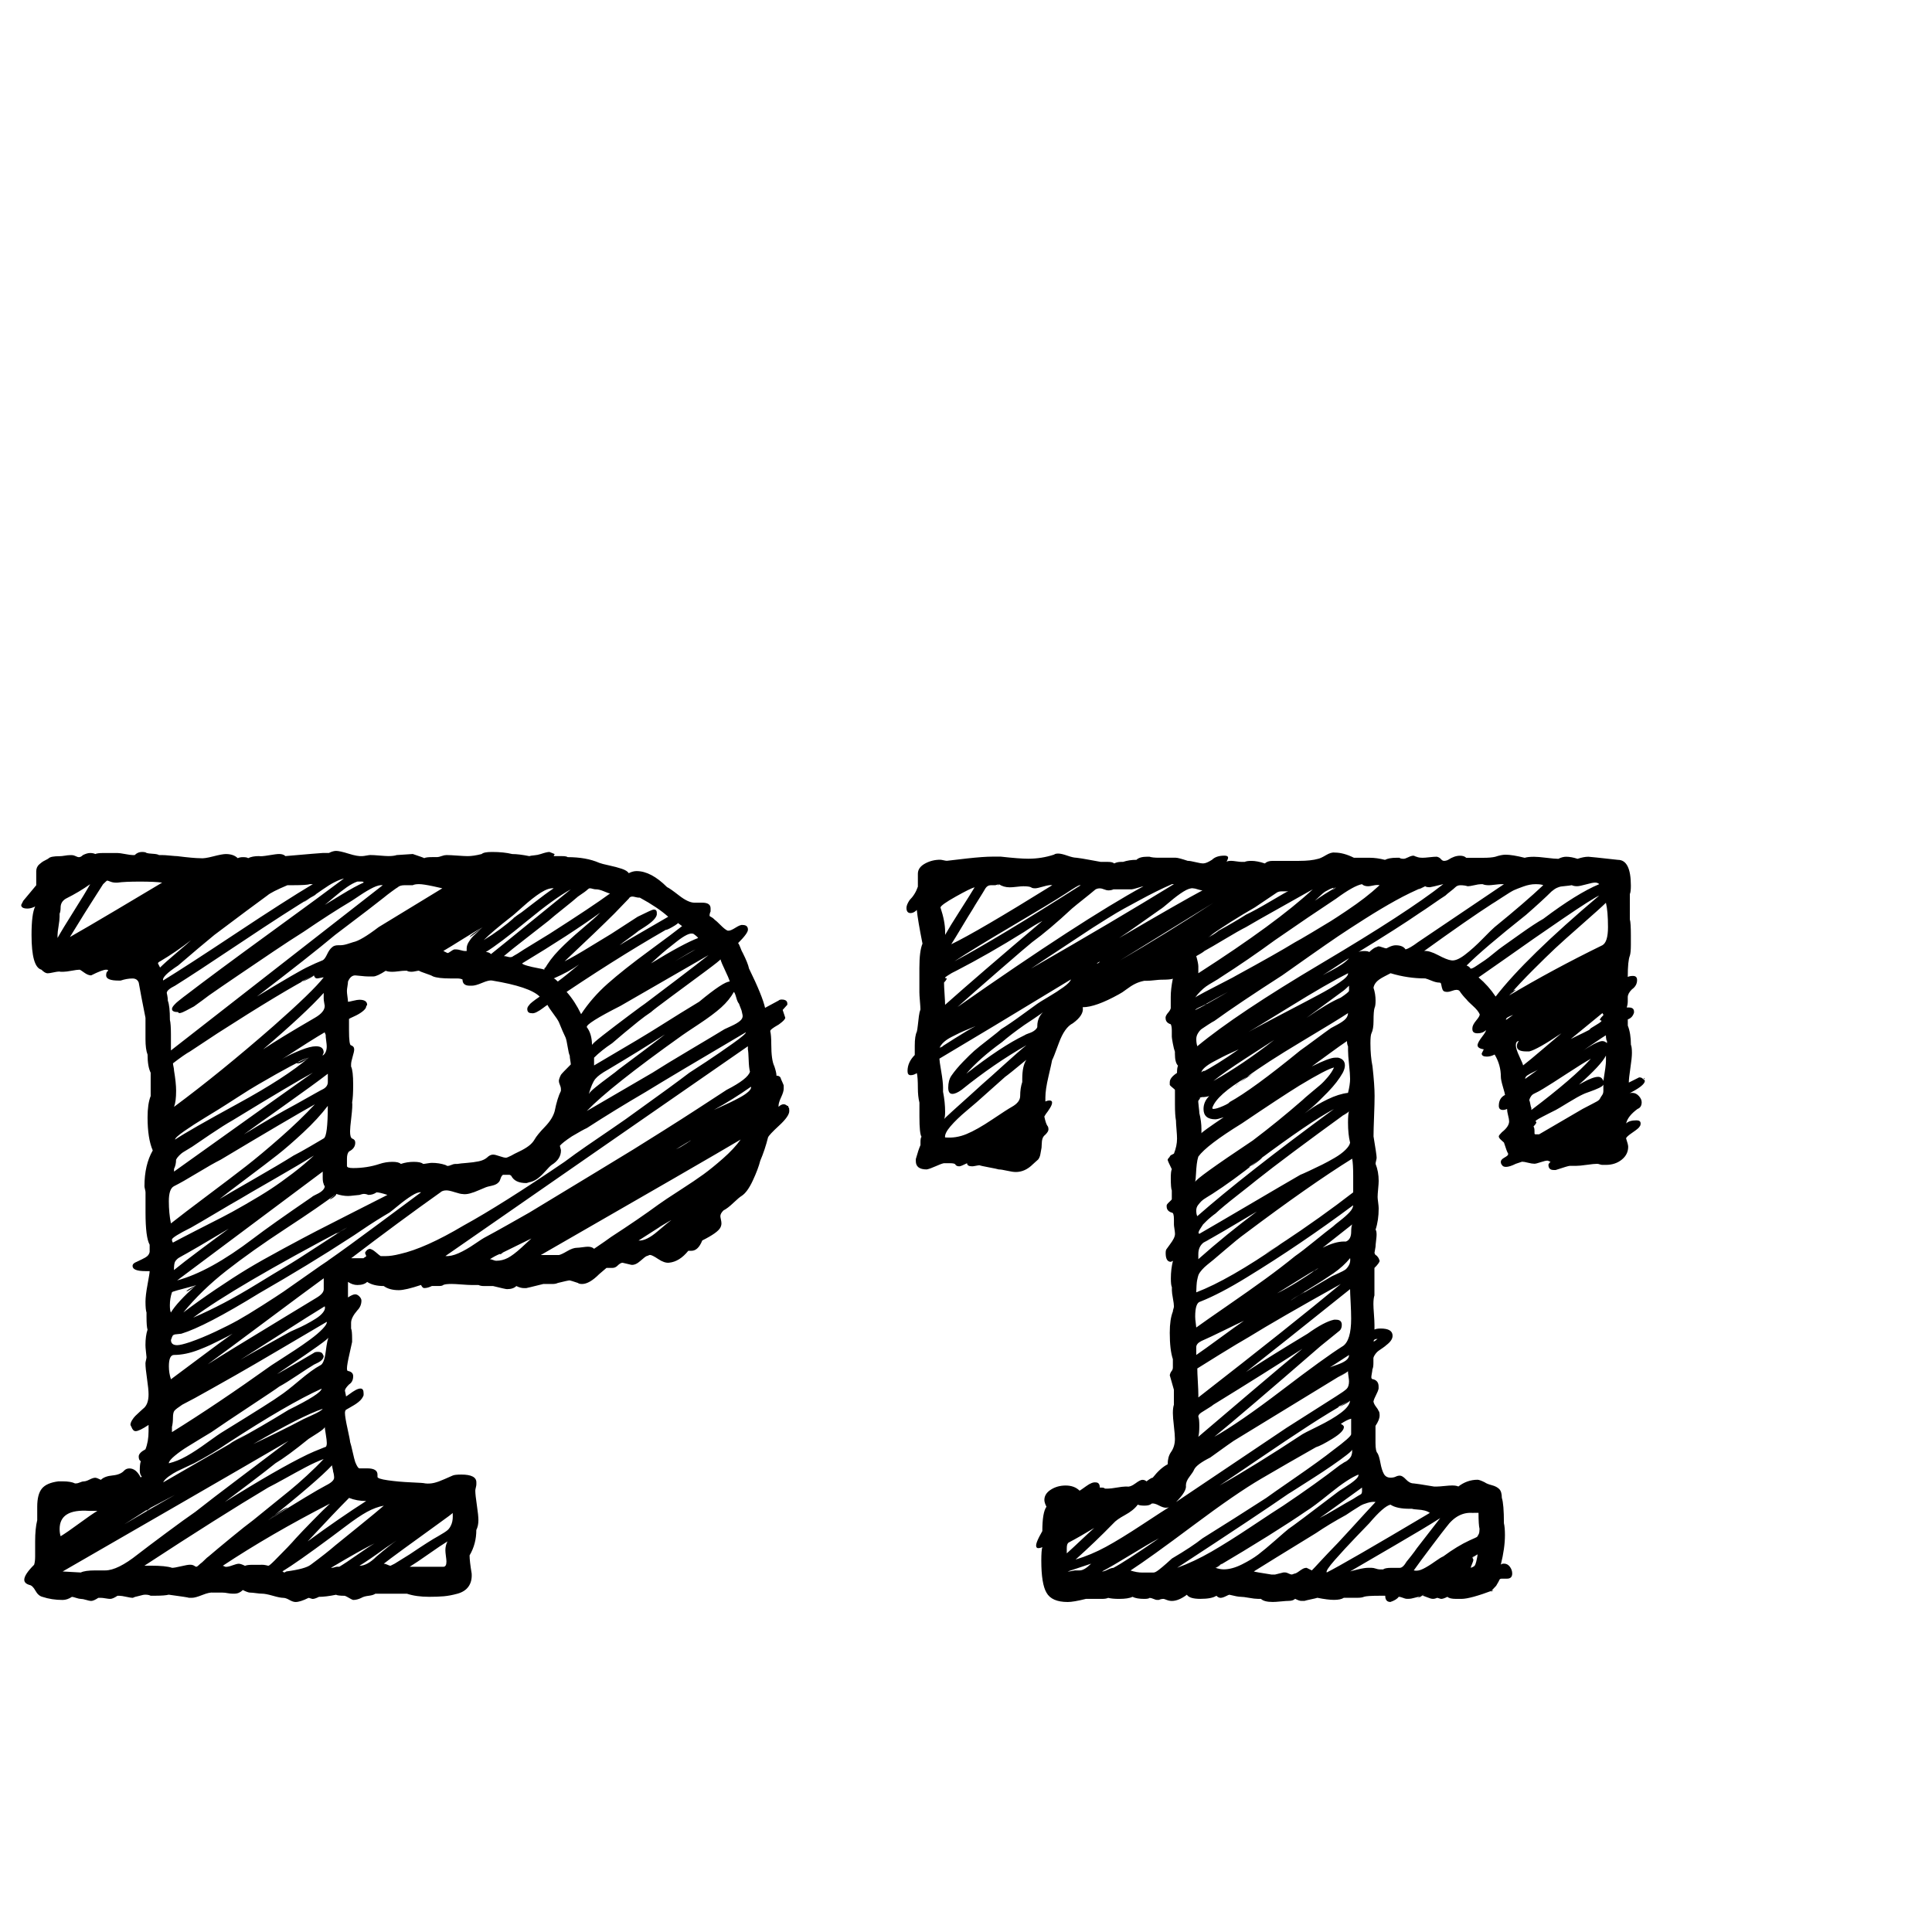 <?xml version="1.0"?>
<svg version="1.1" xmlns="http://www.w3.org/2000/svg" width="51px" height="51px" style="border: dashed 2px #aaa"><path fill="#" d="M20.809,29.219l0.027,0.055q-0.014,0.014-0.055-0.055q0-0.027,0.027-0.027l0,0.027q0.027,0.027,0.027,0.109q0,0.137-0.267,0.383t-0.294,0.314q-0.082,0.328-0.205,0.615q-0.055,0.219-0.198,0.526t-0.294,0.403q-0.068,0.041-0.219,0.185t-0.26,0.198q-0.082,0.082-0.082,0.15q0,0.027,0.014,0.089t0.014,0.103q0,0.055-0.027,0.109q-0.068,0.137-0.479,0.342q-0.109,0.273-0.287,0.273l-0.082,0q-0.232,0.287-0.506,0.314q-0.123,0.014-0.287-0.096t-0.219-0.109q-0.014,0-0.041,0.014t-0.041,0.014q-0.041,0.014-0.171,0.13t-0.239,0.103q-0.219-0.055-0.232-0.055q-0.055,0-0.137,0.082q-0.055,0.055-0.137,0.055l-0.082,0l-0.068,0q-0.027,0.027-0.096,0.082t-0.096,0.082q-0.26,0.26-0.451,0.26q-0.082,0-0.109-0.027q-0.205-0.068-0.219-0.068q-0.041,0-0.314,0.068q-0.055,0.027-0.137,0.027l-0.164,0l-0.082,0q-0.438,0.109-0.451,0.109l-0.055,0q-0.096,0-0.205-0.055q-0.082,0.082-0.246,0.082q-0.041,0-0.369-0.082l-0.082,0l-0.164,0q-0.082,0-0.137-0.027l-0.178,0q-0.082,0-0.267-0.014t-0.267-0.014q-0.164,0-0.219,0.027q-0.027,0.027-0.109,0.027l-0.109,0l-0.082,0q-0.109,0.055-0.205,0.055q-0.041,0-0.082-0.082q-0.41,0.137-0.588,0.137q-0.246,0-0.396-0.109q-0.273,0-0.438-0.109q-0.082,0.082-0.26,0.082q-0.123,0-0.246-0.082l0,0.273l0,0.137q0.123-0.082,0.191-0.082q0.055,0,0.109,0.055t0.055,0.109q0,0.15-0.109,0.26q-0.164,0.191-0.164,0.328l0,0.15q0.027,0.055,0.027,0.273l0,0.082q0,0.014-0.068,0.308t-0.068,0.39q0,0.068,0.027,0.068q0.137,0.027,0.137,0.137q0,0.15-0.109,0.219q-0.109,0.109-0.109,0.164q0,0.014,0.014,0.068t0.014,0.082q0.014,0,0.096-0.062t0.157-0.103t0.13-0.041q0.082,0,0.082,0.123l0,0.055q-0.014,0.041-0.048,0.089t-0.096,0.096t-0.109,0.075t-0.116,0.068t-0.096,0.055q-0.027,0.027-0.027,0.082q0,0.109,0.068,0.417t0.068,0.349q0.027,0.082,0.068,0.267t0.068,0.267q0.068,0.164,0.109,0.164l0.205,0q0.273,0,0.273,0.164l0,0.055q-0.014,0.055,0.273,0.096t0.622,0.055t0.362,0.027q0.123,0.014,0.239-0.014t0.267-0.096t0.219-0.096q0.055-0.027,0.232-0.027q0.396,0,0.396,0.205l0,0.055q0,0.027-0.014,0.082t-0.014,0.082q0,0.109,0.041,0.383t0.041,0.396q0,0.15-0.055,0.26q0,0.369-0.178,0.67q0,0.15,0.055,0.479q0.014,0.205-0.082,0.342t-0.294,0.191t-0.362,0.068t-0.383,0.014q-0.342,0-0.588-0.082l-0.164,0l-0.301,0l-0.096,0l-0.191,0l-0.082,0q-0.055,0.041-0.178,0.055t-0.191,0.055q-0.109,0.055-0.219,0.055q-0.041-0.014-0.109-0.055t-0.109-0.055q-0.178,0-0.232-0.027q-0.273,0.055-0.451,0.055q-0.109,0.055-0.164,0.055q-0.014,0-0.055-0.014t-0.055-0.014q-0.219,0.109-0.342,0.109q-0.068,0-0.164-0.055t-0.164-0.055q-0.082,0-0.273-0.055t-0.287-0.055q-0.055,0-0.157-0.014t-0.157-0.014t-0.191-0.068q-0.096,0.096-0.219,0.096l-0.055,0q-0.055,0-0.13-0.014t-0.13-0.014l-0.164,0l-0.082,0q-0.096-0.014-0.287,0.062t-0.273,0.075l-0.082,0q-0.027-0.014-0.533-0.082q-0.109,0.027-0.342,0.027l-0.137,0q-0.055-0.027-0.137-0.027q-0.041,0-0.068,0.007l-0.082,0.021l-0.109,0.027q-0.014,0-0.041,0.014t-0.041,0.014q-0.041,0-0.164-0.027t-0.178-0.027l-0.055,0q-0.123,0.082-0.191,0.082q-0.041,0-0.123-0.014t-0.123-0.014l-0.068,0q-0.123,0.082-0.191,0.082q-0.041,0-0.13-0.027t-0.144-0.027q-0.041,0-0.123-0.027t-0.109-0.027q-0.123,0.082-0.246,0.082q-0.287,0-0.533-0.082q-0.109-0.027-0.185-0.164t-0.157-0.15q-0.137-0.041-0.137-0.137q0-0.137,0.26-0.396q0.027-0.082,0.027-0.219l0-0.219l0-0.178q0-0.342,0.055-0.561l0-0.082l0-0.191l0-0.082q0-0.328,0.123-0.479t0.438-0.191l0.109,0q0.219,0,0.328,0.055l0.027,0q0.041,0,0.103-0.027t0.103-0.027q0.055,0,0.15-0.048t0.15-0.048q0.041,0,0.15,0.055q0.096-0.096,0.308-0.116t0.308-0.13q0.055-0.055,0.137-0.055q0.178,0,0.301,0.246q0-0.027,0.027-0.027q-0.055-0.055-0.055-0.164q0-0.164,0.027-0.246q-0.055-0.027-0.055-0.123t0.178-0.191q0.082-0.205,0.082-0.479l0-0.164q-0.246,0.164-0.342,0.164q-0.068,0-0.109-0.109l-0.027-0.055q0-0.055,0.041-0.123t0.089-0.116t0.116-0.109t0.082-0.075q0.15-0.109,0.15-0.383q0-0.137-0.041-0.417t-0.041-0.403q0-0.027,0.014-0.082t0.014-0.082q0-0.014-0.014-0.137t-0.014-0.178q0-0.246,0.055-0.41q-0.027-0.082-0.027-0.342l0-0.109q-0.027-0.082-0.027-0.287q0-0.164,0.055-0.458t0.055-0.349l-0.109,0q-0.342,0-0.342-0.137q0-0.068,0.109-0.109q0.027-0.014,0.13-0.062t0.15-0.089t0.062-0.109l0-0.137l0-0.055q-0.109-0.191-0.109-0.848l0-0.533q0-0.027-0.014-0.082t-0.014-0.082q0-0.561,0.219-0.943q-0.137-0.314-0.137-0.875q0-0.355,0.082-0.561l0-0.191l0-0.424q-0.082-0.164-0.082-0.479q-0.055-0.137-0.055-0.41l0-0.396l0-0.164q-0.123-0.615-0.178-0.93q-0.041-0.109-0.164-0.109q-0.15,0-0.314,0.055l-0.055,0q-0.328,0-0.328-0.137q0-0.096,0.055-0.123q0-0.027-0.055-0.027q-0.096,0-0.396,0.15q-0.082,0-0.185-0.075t-0.116-0.075q-0.068,0-0.212,0.027t-0.212,0.027l-0.082,0q-0.041-0.014-0.171,0.014t-0.171,0.027q-0.068,0-0.164-0.096q-0.26-0.068-0.26-0.916q0-0.561,0.096-0.752q-0.109,0.055-0.205,0.055q-0.164,0-0.164-0.096l0.055-0.109q0.055-0.068,0.171-0.205t0.171-0.205l0-0.287l0-0.082q0-0.055,0.021-0.103t0.062-0.082t0.068-0.055t0.096-0.055t0.082-0.048q0.055-0.055,0.287-0.055q0.055,0,0.137-0.014t0.137-0.014l0.055,0q0.041,0,0.096,0.027t0.082,0.027q0.055,0,0.109-0.055q0.109-0.055,0.191-0.055t0.137,0.027q0.055-0.027,0.205-0.027l0.219,0l0.109,0l0.055,0q0.055,0,0.198,0.027t0.198,0.027l0.055,0q0.082-0.082,0.191-0.082q0.096,0,0.123,0.027q0.041,0.014,0.164,0.021t0.164,0.034l0.082,0q0.068,0,0.212,0.014t0.185,0.014q0.438,0.055,0.615,0.055q0.096,0.014,0.335-0.048t0.335-0.062q0.205,0,0.314,0.109q0.055-0.027,0.137-0.027q0.109,0,0.137,0.027q0.109-0.055,0.287-0.055q0.055,0.014,0.26-0.021t0.273-0.034q0.109,0,0.164,0.055q0.943-0.082,0.984-0.082l0.164,0q0.109-0.055,0.191-0.055q0.096,0,0.335,0.075t0.362,0.062q0.027,0,0.103-0.014t0.103-0.014q0.082,0,0.246,0.014t0.232,0.014q0.137,0,0.219-0.027q0.027,0,0.212-0.014t0.212-0.014q0.287,0.096,0.301,0.109q0.055-0.027,0.205-0.027l0.082,0l0.055,0q0.041,0,0.116-0.027t0.13-0.027q0.096,0,0.287,0.014t0.273,0.014q0.15,0,0.369-0.055q0.055-0.055,0.273-0.055q0.314,0,0.533,0.055q0.178,0,0.451,0.055q0.041-0.014,0.13-0.021t0.171-0.034q0.164-0.055,0.232-0.055l0.137,0.055l-0.027,0.055l0.055,0l0.082,0l0.082,0q0.123,0,0.15,0.027q0.492,0,0.834,0.15q0.068,0.027,0.26,0.068t0.335,0.089t0.185,0.116q0.109-0.055,0.205-0.055q0.383,0,0.807,0.424q0.068,0.027,0.314,0.219t0.41,0.191l0.096,0l0.109,0q0.219,0,0.219,0.15l0,0.082q-0.027,0.055-0.027,0.109q0,0.014,0.014,0.021t0.048,0.027t0.075,0.062q0.041,0.027,0.157,0.144t0.185,0.144l0.027,0q0.055,0,0.185-0.082t0.185-0.068q0.137,0,0.137,0.123q0,0.096-0.26,0.355q0.027,0.027,0.062,0.123t0.062,0.137q0.137,0.273,0.164,0.41q0.355,0.725,0.424,1.039q0.055-0.027,0.178-0.096t0.178-0.096q0.027-0.027,0.082-0.027q0.15,0,0.15,0.109l0,0.055l0-0.027l-0.123,0.137l0.068,0.205q0,0.055-0.15,0.164q-0.014,0.014-0.075,0.048t-0.116,0.075t-0.055,0.068q0.027,0.109,0.027,0.342q0,0.424,0.082,0.588q0.055,0.164,0.055,0.246q0.082,0,0.109,0.055q0,0.014,0.041,0.103t0.041,0.103l0,0.082q0,0.082-0.068,0.226t-0.068,0.226l0,0.027q0.068-0.068,0.137-0.068q0.055,0,0.123,0.068z M18.84,29.301q0.027-0.014,0.164-0.075t0.267-0.123t0.267-0.137t0.219-0.15t0.068-0.13q-0.465,0.328-0.984,0.615z M19.742,27.701l0-0.082q-1.326,0.916-3.985,2.762t-3.999,2.775q0.15,0.014,0.349-0.075t0.417-0.239t0.301-0.191q0.205-0.109,0.581-0.321t0.567-0.321q2.146-1.299,2.748-1.668q0.287-0.178,0.786-0.492t0.909-0.581t0.766-0.499q0.561-0.287,0.615-0.479q-0.027-0.096-0.034-0.314t-0.021-0.273z M18.225,30.107l-0.082,0.055q0.027-0.027,0.082-0.055q-0.068,0.041-0.191,0.116t-0.191,0.116l0.123-0.062t0.144-0.089t0.116-0.082z M9.598,33.211q0.014-0.014,0.041-0.027t0.027-0.027t-0.014-0.041t-0.014-0.041q0-0.027,0.055-0.082l0.055-0.027q0.068,0,0.171,0.089t0.13,0.103l0.137,0q0.15,0,0.369-0.055q0.67-0.15,1.682-0.752q0.998-0.547,2.666-1.682q0.273-0.205,0.581-0.417t0.69-0.472t0.602-0.424q1.012-0.725,1.422-1.039q0.109-0.068,0.451-0.294t0.697-0.479t0.342-0.294q-1.928,1.135-2.639,1.572q-0.82,0.479-1.559,0.957q-0.096,0.041-0.396,0.219q-0.246,0.164-0.314,0.246q0,0.014,0.014,0.062t0.014,0.062q0,0.232-0.246,0.383q-0.055,0.041-0.157,0.157t-0.198,0.191t-0.205,0.103q-0.014,0-0.055,0.014t-0.055,0.014q-0.301,0-0.396-0.191q-0.027-0.027-0.055-0.027l-0.109,0l-0.055,0q-0.041,0.027-0.062,0.096t-0.048,0.096q-0.055,0.068-0.185,0.096t-0.157,0.041q-0.041,0.014-0.178,0.075t-0.246,0.089t-0.191,0.014q-0.055,0-0.205-0.048t-0.219-0.048q-0.109,0-0.164,0.055q-1.08,0.766-2.352,1.736l0.328,0z M4.512,36.41q0.26-0.191,0.807-0.602t0.82-0.602q-0.068,0.041-0.273,0.144t-0.321,0.157t-0.294,0.123t-0.342,0.103t-0.314,0.034q-0.137,0-0.137,0.301q0,0.178,0.055,0.342z M9.434,23.271q-0.123,0.041-0.28,0.15t-0.342,0.267t-0.239,0.198q0.068-0.041,0.438-0.267t0.588-0.321q0-0.027-0.055-0.027l-0.082,0l-0.027,0z M8.285,23.641l-0.246,0.164q-0.027,0,0.301-0.191q-0.027,0-0.055,0.027q-0.684,0.41-1.921,1.237t-1.743,1.142q-0.219,0.109-0.219,0.191l0.014,0.068q0.014,0.068,0.014,0.137q0.055,0.137,0.055,0.506q0.027,0.109,0.027,0.383l0,0.424q0.93-0.725,2.796-2.181t2.796-2.181q-0.096-0.014-0.253,0.062t-0.369,0.219t-0.239,0.157q-0.506,0.301-1.23,0.793q-0.369,0.232-0.786,0.513t-0.93,0.629t-0.786,0.54q-0.014,0.014-0.164,0.123l-0.226,0.164t-0.205,0.109t-0.212,0.041q-0.164,0-0.164-0.082q0-0.041,0.055-0.103t0.116-0.109t0.13-0.103l0.055-0.041q0.766-0.588,2.222-1.647t1.962-1.442q-0.109,0.027-0.246,0.096t-0.321,0.198t-0.226,0.157z M17.896,24.365l-0.314,0.178q0,0.014,0.082-0.027t0.157-0.089t0.075-0.062q-1.326,0.738-2.939,1.818q0.219,0.246,0.383,0.588q0.287-0.438,0.704-0.807t1.087-0.861t0.875-0.656q-0.014-0.014-0.055-0.041t-0.055-0.041z M18.307,24.652q-0.068-0.027-0.178,0.027t-0.26,0.171t-0.267,0.212t-0.253,0.219t-0.164,0.15q0.848-0.52,1.244-0.67q-0.014-0.027-0.068-0.068z M19.018,25.322q0.014,0.014-0.41,0.328t-0.896,0.663t-0.526,0.403q-0.164,0.109-0.335,0.246t-0.376,0.308t-0.314,0.267q-0.287,0.191-0.479,0.383l0,0.15l0,0.055q1.354-0.793,1.736-1.039q0.561-0.355,1.039-0.643q0.643-0.533,0.807-0.533q-0.027-0.096-0.123-0.294t-0.123-0.294z M15.627,27.592q-0.014-0.027,0.294-0.267t0.69-0.526t0.41-0.301q0.273-0.205,0.841-0.636t0.841-0.649q-0.164,0.096-2.324,1.34q-0.916,0.465-0.889,0.561q0.137,0.178,0.137,0.479z M17.814,25.377q0.479-0.273,0.547-0.314q-0.123,0.055-0.547,0.314z M15.545,28.877q0.027-0.055,0.178-0.178t0.355-0.273t0.246-0.191q0.902-0.67,1.23-0.93q-0.629,0.41-1.504,0.93q-0.246,0.137-0.335,0.246t-0.171,0.396z M14.725,25.91q0.205-0.15,0.561-0.451q-0.26,0.191-0.67,0.369q0.027,0,0.109,0.082z M14.369,25.596l0.027-0.055q-0.027,0-0.027,0.055q0.137-0.26,0.39-0.52t0.602-0.554t0.485-0.431q-0.793,0.574-2.064,1.34q0.014,0.027,0.137,0.062t0.273,0.062t0.178,0.041z M12.988,25.883q-0.082-0.014-0.26,0.062t-0.273,0.075l-0.055,0q-0.191,0-0.191-0.164q-0.055-0.027-0.137-0.027l-0.178,0q-0.328,0-0.465-0.055q-0.041-0.027-0.185-0.075t-0.185-0.075q-0.027,0-0.089,0.014t-0.103,0.014q-0.096,0-0.123-0.027l-0.055,0q-0.055,0-0.164,0.014t-0.164,0.014q-0.123,0-0.178-0.027q-0.232,0.15-0.328,0.15l-0.137,0q-0.068,0-0.191-0.014t-0.15-0.014q-0.123,0-0.191,0.164q0,0.041-0.014,0.123t-0.014,0.123q0,0.055,0.014,0.15t0.014,0.137q0.027,0,0.137-0.027t0.164-0.027q0.205,0,0.205,0.137q-0.027,0.027-0.027,0.055q-0.014,0.055-0.103,0.123t-0.212,0.123t-0.137,0.068l0,0.301q0,0.396,0.055,0.396q0.082,0.027,0.082,0.109q0,0.055-0.041,0.191t-0.041,0.205l0,0.055q0.055,0.109,0.055,0.479q0,0.328-0.027,0.465q0.014,0.096-0.021,0.39t-0.034,0.376q0,0.164,0.055,0.191q0.082,0.027,0.082,0.109q0,0.15-0.164,0.232q-0.055,0.055-0.055,0.191l0,0.137l0,0.055q0,0.055,0.164,0.055q0.369,0,0.697-0.109q0.164-0.055,0.342-0.055q0.164,0,0.219,0.055q0.164-0.055,0.342-0.055q0.191,0,0.246,0.055q0.027,0,0.109-0.014t0.123-0.014q0.191,0,0.355,0.055l0.055,0.027q0.041,0,0.103-0.027t0.103-0.027l0.055,0q0.082-0.014,0.253-0.027t0.308-0.041t0.219-0.096q0.082-0.082,0.164-0.082q0.055,0,0.171,0.041t0.171,0.041q0.027,0,0.137-0.055q0.068-0.041,0.212-0.109t0.246-0.144t0.157-0.171q0.068-0.123,0.273-0.335t0.26-0.417q0.068-0.342,0.164-0.533l0-0.055q0-0.041-0.027-0.103t-0.027-0.103q0-0.055,0.055-0.164q0.027-0.041,0.26-0.273q0-0.027-0.014-0.109t-0.014-0.123q-0.027-0.055-0.055-0.232t-0.055-0.246q-0.068-0.137-0.178-0.41q-0.041-0.082-0.15-0.226t-0.15-0.226q-0.027,0.014-0.116,0.082t-0.171,0.109t-0.137,0.027q-0.109,0-0.109-0.109q0-0.055,0.055-0.109q0.014-0.041,0.273-0.219q-0.26-0.26-1.258-0.424z M8.654,33.279l0.355-0.26l-0.355,0.26q0.492-0.342,1.374-0.998t1.087-0.807q-0.082-0.014-0.246,0.089t-0.355,0.26t-0.232,0.185q-0.164,0.096-0.349,0.212t-0.396,0.26t-0.321,0.212q-1.025,0.67-2.379,1.449q-1.422,0.875-2.051,1.066q-0.027,0-0.068,0.007t-0.062,0.007t-0.048,0.007t-0.041,0.021t-0.027,0.048t-0.027,0.075q0,0.137,0.164,0.137q0.096,0,0.342-0.082q0.314-0.109,0.663-0.273t0.595-0.301t0.643-0.39t0.567-0.369t0.615-0.431t0.554-0.383z M8.873,31.516l-0.164,0.137q0,0.014,0.048-0.014t0.089-0.068t0.027-0.055q-0.41,0.314-1.319,0.909t-1.572,1.114t-1.142,1.107q0.396-0.301,0.861-0.615t0.827-0.533t0.957-0.54t0.875-0.465t0.978-0.499t0.889-0.451q-0.205-0.068-0.287-0.068q-0.096,0.068-0.219,0.068q-0.055-0.027-0.123-0.027q-0.027,0-0.109,0.027q-0.027,0-0.137,0.014t-0.164,0.014q-0.15,0-0.314-0.055z M9.16,32.404q-0.068,0.041-0.15,0.082l-0.109,0.055t-0.027,0.027q0.123-0.055,0.287-0.164q-2.98,1.572-4.061,2.379q0.41-0.178,0.813-0.39t0.882-0.506t0.745-0.451t0.861-0.547t0.759-0.485z M8.6,27.332q0-0.014-0.014-0.041t-0.014-0.041q-0.287,0.164-1.258,0.793q0.027-0.027,0.198-0.123t0.424-0.198t0.403-0.103q0.205,0,0.205,0.164q0,0.014-0.014,0.041t-0.014,0.041q0.109-0.068,0.109-0.246q0-0.041-0.014-0.144t-0.014-0.144z M12.742,24.475q-0.342,0.219-0.342,0.26q0.123-0.068,0.342-0.26q-0.178,0.096-0.526,0.314t-0.513,0.314l0.109,0.055q0.027,0,0.082-0.041t0.096-0.055l0.055,0q0.041,0,0.116,0.021t0.103,0.021l0.055,0l0-0.068q0-0.082,0.055-0.171t0.109-0.144t0.15-0.144t0.109-0.103z M8.545,26.334l0-0.123q-0.479,0.533-1.6,1.49q0.424-0.287,1.367-0.834q0.26-0.15,0.26-0.314q0-0.014-0.014-0.082t-0.014-0.137z M8.148,27.92q-0.096,0.027-0.178,0.062t-0.109,0.062l-0.027,0.027l0.027,0q0.096,0,0.287-0.15q-0.287,0.096-1.34,0.711q-0.191,0.109-0.54,0.335t-0.526,0.335q-0.041,0.027-0.335,0.205t-0.54,0.349t-0.246,0.226q0.369-0.246,1.647-0.943t1.88-1.217z M4.566,29.574l0.027-0.027z M4.594,30.859l0,0.068q2.926-2.092,3.664-2.611q-0.506,0.273-2.119,1.258q-0.219,0.123-0.595,0.376t-0.472,0.321q-0.041,0.027-0.123,0.075t-0.123,0.075t-0.096,0.082t-0.082,0.109q0,0.137-0.055,0.246z M8.654,28.344q-0.355,0.273-1.107,0.807t-1.107,0.793q0.779-0.479,1.367-0.793q0.096-0.055,0.219-0.123t0.28-0.157t0.239-0.13q0.109-0.068,0.109-0.178l0-0.137l0-0.082z M12.961,25.186q0.342-0.273,1.046-0.848t1.06-0.861q-0.424,0.232-1.155,0.834t-1.087,0.82q0.082,0,0.137,0.055z M13.604,24.201l0.15-0.109q-0.205,0.137-0.205,0.164q0-0.027,0.055-0.055q0.123-0.082,0.465-0.349t0.547-0.403q-0.137-0.014-0.342,0.116t-0.479,0.376t-0.301,0.26q-0.492,0.383-0.725,0.615q0.451-0.273,0.834-0.615z M8.285,25.746l-0.328,0.164q0,0.014,0.082-0.021t0.164-0.082t0.082-0.062q-0.82,0.424-2.543,1.531q-0.041,0.027-0.725,0.479q-0.15,0.082-0.451,0.314q0,0.027,0.014,0.089t0.014,0.103q0.055,0.328,0.055,0.533q0,0.287-0.055,0.424q1.217-0.902,2.625-2.133q1.039-0.916,1.326-1.285q-0.027,0-0.089,0.014t-0.089,0.014q-0.055,0-0.082-0.082z M4.512,32.295l0.082-0.055l-0.082,0.055q0.328-0.26,0.957-0.731t1.025-0.779t0.909-0.759t0.909-0.875q-0.684,0.383-2.488,1.463q-0.219,0.109-0.615,0.349t-0.615,0.349q-0.137,0.068-0.137,0.396q0,0.314,0.055,0.588z M8.654,29.191l-0.137,0.164l0.137-0.164q-0.26,0.342-0.649,0.704t-0.677,0.588t-0.807,0.615t-0.725,0.554q0.178-0.109,0.882-0.513t1.073-0.636q0.164-0.082,0.444-0.246t0.349-0.205q0.109-0.055,0.109-0.861z M8.518,30.928q-0.643,0.479-1.921,1.436t-1.921,1.436q0.861-0.232,2.01-1.107q0.465-0.355,1.545-1.094q0.027-0.027,0.13-0.075t0.157-0.103t0.055-0.109q-0.027-0.027-0.027-0.055q-0.027-0.055-0.027-0.164l0-0.164z M5.182,33.922q-0.26,0.137-0.26,0.164q0.055,0,0.26-0.164q-0.027,0.014-0.185,0.055t-0.308,0.082t-0.15,0.055q-0.055,0.164-0.055,0.342q0,0.137,0.027,0.191q0.164-0.273,0.67-0.725z M8.545,33.744q-0.506,0.369-1.531,1.135t-1.531,1.135q0.451-0.287,2.051-1.258q0.137-0.082,0.417-0.253t0.417-0.253q0.178-0.109,0.178-0.219l0-0.164l0-0.123z M11.402,33.102l0.027-0.027z M19.51,26.498q-0.041-0.041-0.075-0.164t-0.062-0.15q-0.123,0.219-0.335,0.41t-0.595,0.444t-0.438,0.294q-1.9,1.354-2.516,1.996q1.709-0.998,1.736-1.012q0.342-0.219,0.998-0.608t0.902-0.54q0.027-0.014,0.178-0.082t0.232-0.137t0.068-0.15l-0.027-0.123q-0.041-0.109-0.068-0.178z M16.885,23.695l-0.027,0l0.027,0l-0.027,0q-0.027,0-0.082-0.014t-0.082-0.014q-0.068,0-0.096,0.055q-0.068,0.068-0.191,0.198t-0.191,0.198q-0.41,0.41-1.312,1.258q0.246-0.123,0.69-0.396t0.54-0.328q0.109-0.068,0.349-0.226t0.349-0.226q0.383-0.191,0.424-0.191q0.082,0,0.082,0.082l0,0.055q-0.014,0.068-0.096,0.15t-0.232,0.178l-0.15,0.096q-0.082,0.068-0.253,0.191t-0.253,0.191q0.082-0.055,0.554-0.328t0.731-0.424q-0.273-0.246-0.752-0.506z M15.736,23.477l-0.027,0l0.027,0q-0.041,0-0.089-0.014t-0.075-0.014t-0.055,0.027q-0.055,0.055-0.26,0.191q-0.123,0.109-0.39,0.321t-0.39,0.321q-0.205,0.164-0.595,0.465t-0.581,0.465q0.041,0,0.089,0.014t0.075,0.014q0.055,0,0.082-0.027q0.082-0.041,0.287-0.178q0.109-0.068,0.335-0.205t0.335-0.205q1.135-0.725,1.6-1.066q-0.027,0-0.157-0.055t-0.212-0.055z M10.896,23.367l-0.027,0l0.027,0l-0.082,0l-0.123,0q-0.137,0-0.191,0.055q-0.027,0.014-0.157,0.109t-0.212,0.164q-0.219,0.178-1.285,0.984q-0.67,0.561-2.064,1.627q1.121-0.684,1.367-0.793q0.164-0.082,0.369-0.164q0.055-0.027,0.116-0.157t0.13-0.185q0.055-0.055,0.164-0.055l0.055,0q0.082,0,0.191-0.034t0.15-0.048q0.205-0.041,0.67-0.396l1.682-1.025l-0.246-0.055q-0.26-0.055-0.369-0.055t-0.164,0.027z M8.176,23.34l-0.027,0l0.027,0q-0.082,0.027-0.424,0.027l-0.164,0q-0.424,0.178-0.533,0.273q-0.396,0.287-1.395,1.039q-0.369,0.301-0.957,0.807q-0.438,0.287-0.396,0.396q0.602-0.369,1.921-1.244t2.03-1.299l-0.082,0z M1.518,24.762q0.137-0.246,0.431-0.711t0.431-0.711q-0.287,0.205-0.643,0.383q-0.137,0.082-0.137,0.232q0,0.109-0.027,0.164l0,0.082q0,0.082-0.027,0.246t-0.027,0.232l0,0.082z M3.104,23.299l0.027,0l-0.027,0l-0.055,0q-0.068,0-0.137-0.027t-0.082-0.027t-0.109,0.096q-0.055,0.082-0.157,0.246t-0.157,0.246q-0.082,0.123-0.561,0.902q0.41-0.232,1.217-0.711t1.217-0.725q-0.191-0.027-0.588-0.027t-0.588,0.027z M4.225,25.377l0.109-0.082q-0.027,0.027-0.109,0.082q-0.055,0.027-0.055,0.055l0.055,0.109q0.137-0.137,0.444-0.396t0.376-0.328q-0.383,0.301-0.82,0.561z M4.539,32.719q0,0.055,0.027,0.082q0.15-0.082,0.615-0.321t0.684-0.349t0.622-0.342t0.663-0.403t0.574-0.41t0.561-0.472q-0.369,0.232-1.073,0.636t-0.882,0.513q-0.219,0.123-0.643,0.376t-0.643,0.376q-0.492,0.246-0.506,0.314z M6.043,32.432q-1.012,0.602-1.094,0.643q-0.055,0.027-0.123,0.068t-0.096,0.055t-0.062,0.048t-0.048,0.062t-0.021,0.082t-0.007,0.137q0.232-0.191,0.718-0.554t0.731-0.54z M4.539,37.668l0.027,0l-0.027,0l0,0.082l0,0.055q1.189-0.738,2.625-1.764q0.041-0.027,0.232-0.15t0.39-0.253t0.403-0.28t0.328-0.28t0.109-0.185q-0.396,0.232-1.196,0.704t-1.21,0.704q-0.123,0.068-0.629,0.355t-0.779,0.424q-0.164,0.109-0.205,0.157t-0.041,0.185t-0.027,0.246z M8.518,37.189l-0.123,0.027l0.123-0.027q-0.561,0.191-1.832,0.93q0.807-0.383,1.244-0.615q0.014-0.014,0.287-0.137t0.301-0.178z M6.248,38.01l0.246-0.15l-0.451,0.26q0.068-0.027,0.205-0.109q0.588-0.314,1.367-0.793q0.861-0.424,0.875-0.561q-0.902,0.41-2.475,1.436q-0.396,0.273-0.889,0.533q-0.027,0.014-0.191,0.089t-0.26,0.123t-0.212,0.13t-0.157,0.164q0.137-0.082,1.941-1.121z M3.924,39.828q-0.055,0.027-0.055,0.055l0.109-0.082l-0.055,0.027q-0.109,0.068-0.321,0.205t-0.321,0.205q0.807-0.479,1.34-0.779q-0.109,0.055-0.349,0.185t-0.349,0.185z M8.422,36.273q0.027,0,0.027,0.027q0-0.027-0.027-0.027z M8.682,35.289q0.014,0.027-0.294,0.246t-0.684,0.472t-0.39,0.267q0.629-0.355,0.971-0.561q0.027-0.027,0.109-0.027q0.096,0,0.123,0.055l0.027,0.055q0,0.055-0.048,0.103t-0.137,0.089t-0.103,0.055q-0.096,0.055-0.403,0.26t-0.485,0.301q-0.068,0.055-0.752,0.506t-1.039,0.697q-0.027,0.014-0.239,0.144t-0.39,0.239t-0.335,0.239t-0.157,0.198q0.232-0.055,0.472-0.191t0.54-0.355t0.438-0.301q1.312-0.807,1.49-0.943q0.15-0.096,0.499-0.39t0.554-0.403q0.109-0.041,0.15-0.369t0.082-0.383z M2.352,39.883l-0.027,0l0.055,0l-0.027,0q-0.779-0.055-0.779,0.479q0,0.109,0.027,0.191q0.178-0.109,0.485-0.335t0.485-0.335l-0.055,0l-0.109,0l-0.055,0z M2.639,41.455l0.137,0q0.328,0,0.861-0.424q0.246-0.191,0.752-0.567t0.766-0.554q0.396-0.314,1.23-0.943t1.23-0.93q-0.984,0.574-2.974,1.723t-2.987,1.723l0.479,0.027q0.109-0.055,0.383-0.055l0.123,0z M4.539,41.387l-0.027,0l0.027,0q0.068,0,0.239-0.041t0.239-0.041t0.109,0.027t0.055,0.027q0.027,0,0.109-0.082q0.041-0.027,0.109-0.096t0.109-0.096q0.191-0.164,0.581-0.485t0.595-0.472q0.15-0.123,0.472-0.383t0.506-0.41t0.438-0.383t0.444-0.438q-0.219,0.082-0.465,0.212t-0.54,0.294t-0.458,0.246q-1.285,0.766-3.268,2.064l0.164,0q0.396,0,0.561,0.055z M6.891,41.305q0.082,0,0.137,0.014l0.055,0.014q0.027,0,0.164-0.137q0.396-0.396,0.561-0.588q0.15-0.164,0.444-0.465t0.458-0.451q-1.572,0.807-2.83,1.641q0.014,0,0.041,0.014t0.041,0.014q0.068,0,0.178-0.041t0.164-0.041t0.164,0.055q0.055-0.027,0.191-0.027l0.232,0z M9.215,39.541q-0.355,0.355-1.094,1.148q0.861-0.629,1.545-1.066q-0.246,0-0.451-0.082z M11.949,39.938q0,0.014-0.41,0.308t-0.868,0.629t-0.54,0.403q0.041,0,0.096,0.027t0.082,0.027l0.109-0.055q0.068-0.041,0.198-0.123t0.198-0.123q0.547-0.369,0.752-0.479q0.191-0.109,0.253-0.164t0.103-0.164t0.027-0.287z M7.561,41.482q0.506-0.068,0.643-0.178q0.424-0.314,0.643-0.506q0.219-0.178,0.649-0.526t0.636-0.526q-0.219,0.041-0.444,0.164t-0.567,0.383t-0.383,0.287q-0.902,0.67-1.285,0.902q0.014,0,0.027,0.014t0.027,0.014z M8.955,41.359l0.15-0.082l-0.15,0.082q0.164-0.096,0.465-0.308t0.465-0.308q-0.342,0.164-1.148,0.643l0.027,0q0.027,0,0.068-0.014t0.068-0.014l0.055,0z M10.131,40.895q-0.396,0.287-0.643,0.438q0.205,0,0.451-0.246q0.355-0.301,0.533-0.424q-0.055,0.041-0.171,0.116t-0.171,0.116z M11.703,41.359q0.082,0,0.082-0.137q0-0.041-0.014-0.144t-0.014-0.157q0-0.123,0.055-0.232q-0.178,0.109-0.499,0.335t-0.499,0.335l0.41,0l0.178,0l0.301,0z M7.082,40.129l0.506-0.328q0-0.014-0.068,0.021t-0.191,0.116t-0.246,0.191q1.176-0.738,1.518-0.916q0.219-0.109,0.219-0.205q0-0.082-0.027-0.164q0-0.027-0.014-0.082t-0.014-0.082q-0.383,0.41-1.682,1.449z M8.572,37.668q0,0.041-0.178,0.157t-0.246,0.157q-0.574,0.465-0.875,0.643q-0.219,0.178-0.67,0.52t-0.67,0.506q1.395-0.875,2.188-1.258q0.109-0.055,0.451-0.191q0.055,0,0.055-0.109q0-0.068-0.027-0.232t-0.027-0.191z M6.33,35.904q0.205-0.123,0.636-0.362t0.649-0.362q0.041-0.027,0.185-0.089t0.273-0.13t0.26-0.15t0.198-0.171t0.041-0.157q-0.383,0.232-1.128,0.711t-1.114,0.711z M13.193,33.102q0.014,0.027,0.109-0.055q-0.027,0.027-0.109,0.055q-0.109,0.041-0.26,0.137q0.027,0,0.082,0.021t0.082,0.021q0.164,0,0.308-0.075t0.355-0.267t0.267-0.246q-0.137,0.068-0.417,0.205t-0.417,0.205z M15.23,32.938q0.041,0,0.144-0.014t0.144-0.014q0.109,0,0.164,0.055q0.342-0.232,0.451-0.314q0.738-0.479,1.258-0.861q0.15-0.109,0.554-0.369t0.629-0.424t0.513-0.417t0.465-0.499q-0.875,0.52-5.277,3.049l0.123,0l0.219,0l0.137,0q0.068-0.014,0.219-0.103t0.26-0.089z M17.719,32.213l-0.055,0.027l0.055-0.027q-0.014,0-0.082,0.041t-0.15,0.089t-0.096,0.062q-0.082,0.055-0.267,0.171t-0.267,0.171q0.205,0.014,0.506-0.246t0.355-0.287z M43.391,28.48l0.027,0l-0.027-0.027l0,0.027q0,0.014,0.014,0.027t0.014,0.027q0,0.123-0.438,0.342q0.027-0.027,0.109-0.027q0.096,0,0.171,0.082t0.075,0.164q0,0.137-0.109,0.178q-0.26,0.191-0.301,0.383q0.082-0.082,0.273-0.082q0.109,0,0.109,0.082q0,0.055-0.027,0.082q-0.014,0.041-0.185,0.157t-0.171,0.157q0.055,0.164,0.055,0.219q0,0.205-0.171,0.342t-0.417,0.137l-0.096,0q-0.027,0-0.068-0.014t-0.068-0.014q-0.082,0-0.273,0.027t-0.287,0.027l-0.082,0l-0.082,0q-0.041,0-0.369,0.109l-0.055,0q-0.137,0-0.137-0.137q0-0.027,0.055-0.082q-0.014,0-0.041-0.014t-0.041-0.014q-0.055,0-0.178,0.041t-0.164,0.041q-0.068,0-0.171-0.027t-0.157-0.027l-0.164,0.055q-0.164,0.082-0.26,0.082q-0.082,0-0.109-0.055q-0.027-0.027-0.027-0.082t0.096-0.109t0.096-0.082l0-0.027q-0.027-0.027-0.109-0.287q-0.014-0.014-0.075-0.068t-0.062-0.096q0-0.027,0.082-0.109q0.191-0.15,0.191-0.287q0-0.055-0.027-0.157t-0.027-0.171q-0.055,0.027-0.109,0.027q-0.109,0-0.109-0.109q0-0.205,0.164-0.287q0-0.027-0.055-0.212t-0.055-0.267q0-0.314-0.164-0.588q-0.109,0.055-0.205,0.055q-0.137,0-0.137-0.082l0.055-0.109q-0.164-0.027-0.164-0.109q0-0.068,0.116-0.219t0.103-0.178q-0.082,0.082-0.219,0.082t-0.137-0.109l0-0.027q0-0.082,0.103-0.205t0.089-0.164q-0.041-0.096-0.178-0.219t-0.164-0.164q-0.109-0.109-0.191-0.232q-0.027-0.027-0.082-0.027q-0.041,0-0.116,0.027t-0.116,0.027q-0.082,0-0.109-0.027t-0.041-0.089t-0.021-0.096t-0.048-0.034q-0.082,0-0.198-0.048t-0.171-0.062q-0.465,0-0.916-0.137q-0.027,0.014-0.171,0.089t-0.205,0.144t-0.075,0.15q0.055,0.164,0.055,0.342q0,0.137-0.027,0.191q-0.027,0.082-0.027,0.342q0,0.219-0.055,0.328q-0.027,0.055-0.027,0.26q0,0.342,0.055,0.615q0.055,0.492,0.055,0.779q0,0.191-0.014,0.547t-0.014,0.52q0.082,0.492,0.082,0.561q0,0.027-0.014,0.082t-0.014,0.082q0.082,0.205,0.082,0.451q0,0.068-0.014,0.212t-0.014,0.212q0,0.041,0.014,0.144t0.014,0.157q0,0.314-0.082,0.561q0.027,0.027,0.027,0.137q0,0.041-0.014,0.157t-0.014,0.157q0,0.014-0.014,0.082t-0.014,0.082l0.027,0.055q0.027,0,0.082,0.082l0.027,0.068q0,0.055-0.137,0.191l0,0.164l0,0.396l0,0.164q-0.027,0.082-0.027,0.232q0,0.082,0.014,0.267t0.014,0.28l0,0.123q0.055-0.027,0.164-0.027q0.314,0,0.314,0.191q0,0.123-0.164,0.246q-0.027,0.027-0.096,0.075t-0.109,0.075t-0.082,0.082t-0.055,0.109l0,0.137q0,0.109-0.027,0.164q0,0.027-0.014,0.103t-0.014,0.103q0,0.055,0.055,0.055q0.137,0.041,0.137,0.191l0,0.055q-0.014,0.068-0.068,0.171t-0.068,0.171q0.014,0.068,0.068,0.137t0.068,0.109q0.027,0.027,0.027,0.123q0,0.109-0.109,0.273l0,0.287l0,0.164q0,0.219,0.055,0.273q0.041,0.068,0.075,0.253t0.089,0.287t0.178,0.103q0.082,0,0.137-0.027t0.109-0.027q0.068,0,0.164,0.103t0.205,0.103q0.041,0,0.533,0.082l0.082,0q0.055,0,0.191-0.014t0.205-0.014q0.109,0,0.164,0.027q0.232-0.178,0.506-0.178q0.055,0,0.191,0.068q0.055,0.041,0.185,0.075t0.198,0.103t0.068,0.232q0.055,0.164,0.055,0.67q0.027,0.109,0.027,0.314q0,0.342-0.109,0.779q0.027-0.027,0.082-0.027q0.096,0,0.157,0.082t0.062,0.178q0,0.137-0.137,0.137l-0.055,0l-0.082,0q-0.027,0-0.041,0.007t-0.021,0.021l-0.027,0.055t-0.048,0.082q0,0.014-0.075,0.089t-0.075,0.089q0.041-0.014,0.068-0.041q-0.615,0.232-0.848,0.232l-0.137,0q-0.178,0-0.232-0.055q-0.109,0.055-0.164,0.055q-0.014,0-0.055-0.014t-0.055-0.014q-0.055,0.027-0.109,0.027t-0.15-0.041t-0.137-0.041q-0.027,0.027-0.055,0.027q-0.055,0-0.144,0.027t-0.157,0.027l-0.055,0q-0.027,0-0.096-0.027t-0.109-0.027q-0.055,0.082-0.219,0.137q-0.137,0-0.137-0.164l-0.15,0q-0.328,0-0.41,0.027q-0.055,0.027-0.178,0.027l-0.246,0l-0.109,0q-0.082,0.055-0.26,0.055q-0.164,0-0.438-0.055q-0.041,0.014-0.171,0.041t-0.171,0.041l-0.082,0q-0.055,0-0.164-0.055q-0.055,0.055-0.178,0.055q-0.055,0-0.198,0.014t-0.212,0.014q-0.232,0-0.314-0.082l-0.082,0q-0.082,0-0.232-0.027t-0.219-0.027q-0.082,0-0.301-0.055q-0.014,0-0.096,0.041t-0.137,0.041t-0.109-0.055q-0.123,0.082-0.424,0.082q-0.287,0-0.355-0.109q-0.219,0.164-0.396,0.164q-0.068,0-0.137-0.027t-0.082-0.027q-0.068,0-0.123,0.027l-0.055,0q-0.027,0-0.089-0.027t-0.103-0.027q-0.027,0.027-0.137,0.027q-0.205,0-0.314-0.055q-0.109,0.055-0.355,0.055q-0.178,0-0.287-0.027q-0.055,0.027-0.164,0.027l-0.287,0l-0.137,0q-0.328,0.082-0.479,0.082q-0.424,0-0.561-0.246q-0.137-0.232-0.137-0.848q0-0.273,0.027-0.355q-0.055,0.027-0.109,0.027t-0.055-0.068t0.082-0.232l0.082-0.15q0-0.492,0.109-0.643q-0.055-0.109-0.055-0.178q0-0.164,0.171-0.273t0.39-0.109q0.232,0,0.369,0.137q0.027-0.014,0.178-0.123t0.246-0.096q0.109,0,0.109,0.137l0.055,0q0.055,0,0.082,0.027l0.082,0q0.068,0,0.226-0.027t0.226-0.027l0.055,0q0.082,0.014,0.212-0.082t0.185-0.096q0.068,0,0.109,0.041q0.014-0.014,0.075-0.055t0.089-0.041q0.205-0.26,0.396-0.355q0-0.191,0.082-0.314q0.109-0.15,0.109-0.355q0-0.109-0.027-0.342t-0.027-0.342q0-0.137,0.027-0.219l0-0.273l0-0.123l-0.109-0.383q0.014-0.068,0.048-0.109t0.034-0.096l0-0.219q-0.082-0.246-0.082-0.697q0-0.355,0.082-0.561q0-0.027,0.014-0.068t0.014-0.068q0-0.068-0.027-0.212t-0.027-0.212l0-0.082q-0.027-0.055-0.027-0.232q0-0.246,0.055-0.465l-0.055,0.027q-0.137,0-0.137-0.232q0-0.082,0.027-0.109q0.027-0.041,0.089-0.123t0.096-0.15t0.034-0.123q0-0.041-0.014-0.13t-0.014-0.116l0-0.137q0-0.178-0.055-0.178q-0.137-0.041-0.137-0.164l0-0.027q0-0.027,0.068-0.089t0.068-0.075l0-0.232q-0.027-0.055-0.027-0.328q0-0.178,0.027-0.232q-0.109-0.219-0.109-0.246t0.055-0.082q0-0.027,0.055-0.055l0.055-0.027q0.082-0.205,0.082-0.396q0-0.082-0.014-0.246t-0.014-0.232q-0.027-0.137-0.027-0.424l0-0.109l0-0.273q0-0.014-0.062-0.062t-0.075-0.075l0-0.068q0-0.123,0.191-0.246q0-0.137,0.027-0.191q-0.082-0.082-0.082-0.314l0-0.055q-0.027-0.068-0.055-0.219t-0.027-0.178l0-0.164q0-0.109-0.027-0.164q-0.137-0.041-0.137-0.164l0-0.027q0.014-0.055,0.068-0.116t0.068-0.116l0-0.301q0-0.205,0.055-0.479q-0.055,0.027-0.314,0.027q-0.041,0-0.171,0.014t-0.185,0.014l-0.082,0q-0.137,0.027-0.246,0.082t-0.226,0.144t-0.198,0.13q-0.615,0.342-0.957,0.342q0.041,0.205-0.26,0.424q-0.219,0.109-0.369,0.52t-0.178,0.451q-0.014,0.082-0.096,0.431t-0.082,0.554l0,0.109q0.055-0.027,0.109-0.027q0.068,0,0.068,0.055t-0.055,0.144t-0.109,0.157l-0.041,0.068q0.041,0.191,0.082,0.246q0.027,0.027,0.027,0.096q0,0.055-0.082,0.137q-0.055,0.041-0.075,0.103t-0.021,0.157t-0.014,0.137q-0.014,0.068-0.021,0.116t-0.027,0.089t-0.034,0.055t-0.062,0.055t-0.075,0.068q-0.205,0.205-0.451,0.205q-0.082,0-0.232-0.034t-0.219-0.034q-0.041-0.014-0.26-0.055t-0.246-0.055q-0.027,0-0.096,0.014t-0.096,0.014q-0.137,0-0.137-0.082q-0.164,0.082-0.205,0.082q-0.082,0-0.109-0.055q-0.027-0.027-0.137-0.027l-0.164,0q-0.068,0.014-0.219,0.082t-0.232,0.082q-0.287,0-0.287-0.219l0-0.055q0.068-0.246,0.123-0.369l0-0.082q0-0.109,0.027-0.137q-0.055-0.082-0.055-0.533l0-0.369q-0.041-0.164-0.041-0.383q0-0.287-0.027-0.396q-0.082,0.055-0.164,0.055t-0.082-0.109q0-0.232,0.191-0.424l0-0.246q0-0.26,0.055-0.369q0.014-0.055,0.027-0.178t0.027-0.232t0.041-0.178q0-0.055-0.014-0.219t-0.014-0.232l0-0.109l0-0.191l0-0.342q0-0.451,0.082-0.643q-0.123-0.615-0.15-0.889q-0.082,0.082-0.164,0.082q-0.109,0-0.109-0.137q0-0.082,0.082-0.205q0.15-0.15,0.219-0.355l0-0.232l0-0.027l0-0.082q0-0.164,0.185-0.267t0.403-0.103q0.027,0,0.089,0.014t0.089,0.014q0.096-0.014,0.533-0.062t0.67-0.048l0.219,0q0.492,0.055,0.725,0.055q0.355,0,0.684-0.109q0.027-0.027,0.109-0.027t0.239,0.055t0.239,0.055q0.123,0.014,0.342,0.055t0.301,0.055l0.191,0q0.123,0,0.164,0.041q0.082-0.041,0.178-0.041l0.055,0q0.164-0.055,0.355-0.055q0.082-0.082,0.287-0.082l0.055,0q0.082,0.027,0.246,0.027l0.314,0l0.137,0q0.068,0,0.314,0.082q0.068,0,0.205,0.034t0.205,0.034q0.082,0,0.232-0.096q0.109-0.109,0.328-0.109q0.096,0,0.096,0.055q0,0.027-0.041,0.109q0.027-0.027,0.123-0.027q0.041,0,0.137,0.014t0.137,0.014l0.082,0q0.055-0.027,0.178-0.027q0.15,0,0.355,0.068q0.068-0.068,0.205-0.068l0.219,0l0.109,0l0.109,0l0.26,0q0.314,0,0.506-0.055q0.068-0.014,0.205-0.096t0.232-0.068q0.232,0,0.506,0.137l0.109,0l0.205,0l0.109,0q0.178,0,0.396,0.055q0.109-0.055,0.301-0.055l0.082,0q0.027,0.027,0.109,0.027q0.041,0,0.123-0.041t0.137-0.041q0.014,0,0.041,0.014t0.041,0.014q0.055,0.027,0.164,0.027q0.055,0,0.178-0.014t0.191-0.014q0.068,0.014,0.109,0.062t0.082,0.048q0.055,0,0.109-0.027q0.164-0.109,0.314-0.109q0.109,0,0.164,0.055l0.178,0l0.273,0q0.205,0,0.314-0.027q0.164-0.055,0.273-0.055q0.178,0,0.506,0.082q0.082-0.027,0.246-0.027q0.109,0,0.328,0.027t0.314,0.027q0.109-0.055,0.205-0.055q0.137,0,0.301,0.055q0.164-0.055,0.287-0.055q0.041,0,0.779,0.082q0.342,0,0.342,0.684q0,0.164-0.027,0.219l0,0.451l0,0.219q0.027,0.082,0.027,0.424l0,0.246q0,0.205-0.027,0.287q-0.055,0.137-0.055,0.561q0.055-0.027,0.137-0.027q0.109,0,0.109,0.109q0,0.15-0.137,0.246q-0.109,0.109-0.109,0.205l0,0.109q0,0.082-0.027,0.164l0.055,0q0.137,0,0.137,0.109l0,0.027q-0.041,0.137-0.164,0.178l0,0.164q0.082,0.205,0.082,0.506q0.027,0.055,0.027,0.219q0,0.123-0.041,0.396t-0.041,0.383l0.273-0.137q0.082,0,0.109,0.055z M40.629,29.943q0.26-0.15,1.148-0.67q0.055-0.027,0.144-0.075t0.13-0.068t0.103-0.055t0.082-0.075t0.055-0.089t0.034-0.116l0-0.164q-0.014,0.041-0.116,0.089t-0.239,0.096t-0.164,0.062q-0.15,0.068-0.417,0.232t-0.321,0.191l-0.15,0.075t-0.212,0.109t-0.164,0.123t-0.062,0.13q0.027,0.027,0.027,0.123l0,0.055q0,0.027,0.027,0.027l0.096,0z M42.393,27.865l-0.027,0.027l0.027-0.027q-0.123,0.246-0.711,0.766q0.027-0.014,0.123-0.068t0.205-0.096t0.178-0.041q0.096,0,0.137,0.109q0.068-0.41,0.068-0.52l0-0.15z M42.393,27.332l0,0.027l0-0.027q0-0.014-0.458,0.301t-0.581,0.41q0.752-0.561,0.943-0.561q0.068,0,0.123,0.055l0-0.055q0-0.014-0.007-0.014t-0.007-0.007t-0.007-0.041t-0.007-0.089z M39.754,26.922l0.027-0.027l-0.027,0.027q0.027-0.014,0.109-0.075t0.109-0.075q-0.014,0.014-0.068,0.034t-0.103,0.048t-0.048,0.068z M39.836,26.279l0.178-0.15q-0.068,0-0.178,0.15q1.148-0.684,2.461-1.326q0.15-0.082,0.15-0.479q0-0.424-0.055-0.643q-0.123,0.123-0.622,0.561t-0.718,0.643t-0.581,0.567t-0.636,0.677z M42.325,25.91l-0.027,0l0.027,0z M42.325,26.799l0,0.041l0-0.041q0-0.027-0.027-0.055q-0.137,0.109-0.417,0.342t-0.417,0.342l0.15-0.075t0.185-0.089t0.171-0.096t0.171-0.116t0.116-0.116t0.068-0.137z M41.491,23.367l0.027,0.027l-0.027-0.027q-0.082,0.014-0.164,0.021t-0.123,0.014t-0.103,0.034t-0.144,0.096q-0.232,0.232-0.67,0.615q-1.135,0.902-1.572,1.34q0.068,0.027,0.096,0.068q0,0.014,0.014,0.014q0.041,0,0.123-0.055l0.246-0.164q0.082-0.055,0.239-0.185t0.239-0.185q0.096-0.068,0.472-0.335t0.595-0.39q0.889-0.67,1.477-0.916q-0.041-0.041-0.109-0.041t-0.239,0.048t-0.239,0.048q-0.082,0-0.137-0.027z M38.743,23.395l0.027,0l-0.027,0q-0.082-0.027-0.191-0.027q-0.082,0-0.137,0.055q-0.041,0.041-0.13,0.109t-0.13,0.109q-0.109,0.068-0.335,0.226t-0.335,0.226q-0.574,0.396-1.627,1.039q0.055-0.027,0.15-0.027q0.109,0,0.137,0.027q0.082-0.082,0.164-0.123q0.014,0,0.041-0.014t0.041-0.014q0.027,0,0.103,0.027t0.103,0.027l0.055-0.027q0.109-0.055,0.191-0.055q0.191,0,0.26,0.109q0.109-0.027,0.328-0.191q0.123-0.082,2.27-1.531l-0.082,0q-0.041,0-0.157,0.014t-0.157,0.014q-0.109,0-0.164-0.027l-0.055,0q-0.055,0-0.171,0.027t-0.171,0.027z M34.067,34.332l0.369-0.219q0-0.014-0.137,0.068t-0.232,0.15q0.191-0.109,0.547-0.321t0.547-0.321q0.055-0.027,0.178-0.082t0.171-0.089t0.096-0.116t0.034-0.191q-0.178,0.219-0.444,0.403t-0.608,0.39t-0.52,0.328z M35.694,38.256q0.014,0.027-0.144,0.15t-0.396,0.287t-0.465,0.308t-0.438,0.28t-0.239,0.15q-0.766,0.533-2.939,1.955q0.451-0.164,0.902-0.424t1.066-0.67t0.834-0.547q0.875-0.588,1.49-1.066q0.027-0.014,0.075-0.048t0.068-0.041t0.055-0.034t0.048-0.041t0.034-0.041t0.027-0.048t0.014-0.048t0.007-0.068l0-0.055z M35.639,36.971l-0.314,0.164q0,0.014,0.082-0.021t0.157-0.082t0.075-0.062q-0.533,0.301-1.101,0.67t-1.271,0.848t-1.073,0.725q0.943-0.533,2.188-1.354q0.014-0.014,0.403-0.205t0.615-0.362t0.239-0.321z M35.612,35.768l-0.082,0.027l0.082-0.027q-0.082,0.055-0.253,0.164t-0.253,0.164q0.027-0.014,0.185-0.068t0.239-0.116t0.082-0.144z M35.584,36.191l-0.26,0.164q0.26-0.137,0.26-0.164q-0.314,0.191-3.021,1.846q-0.027,0.014-0.615,0.438q-0.355,0.178-0.424,0.314q-0.027,0.068-0.123,0.191t-0.096,0.232q0.027,0.15-0.26,0.438q0.492-0.328,1.456-0.978t1.456-0.978q0.219-0.137,0.656-0.417t0.656-0.417t0.28-0.198t0.062-0.198q0-0.041-0.014-0.13t-0.014-0.144z M31.633,37.928q0.465-0.396,1.374-1.169t1.374-1.155q-0.93,0.602-2.352,1.477q-0.027,0.027-0.13,0.089t-0.185,0.116t-0.082,0.109q0.027,0.055,0.027,0.246q0,0.205-0.027,0.287z M31.633,36.834l0,0.055q2.461-1.914,3.76-2.994q-1.668,0.93-2.42,1.395q-0.287,0.164-0.786,0.472t-0.581,0.362q0,0.109,0.014,0.349t0.014,0.362z M33.205,30.641l-0.232,0.164q0,0.014,0.096-0.048t0.185-0.137t0.089-0.089q-0.027,0.027-0.137,0.109q-0.67,0.533-1.203,0.875q-0.041,0.027-0.144,0.089t-0.144,0.103t-0.089,0.103t-0.048,0.144q0,0.096,0.027,0.15q1.244-1.094,3.609-2.83q-0.656,0.355-2.01,1.367z M35.612,29.328l-0.191,0.137q0.191-0.109,0.191-0.137q-1.695,1.23-2.434,1.818q-0.15,0.123-0.526,0.417t-0.567,0.472q-0.041,0.027-0.116,0.089t-0.116,0.103l-0.096,0.096t-0.075,0.116t-0.021,0.13q0.451-0.26,1.333-0.779t1.333-0.779q0.041-0.014,0.232-0.103t0.342-0.164t0.328-0.178t0.287-0.212t0.123-0.191q-0.055-0.219-0.055-0.533q0-0.219,0.027-0.301z M31.77,32.801l0.178-0.082q-0.068,0.027-0.178,0.082q-0.137,0.109-0.137,0.301l0,0.137q0.738-0.656,1.545-1.258q-1.053,0.629-1.408,0.82z M31.578,35.043l0.137-0.096l-0.137,0.096q0.246-0.178,0.82-0.574t0.998-0.704t0.793-0.608q0.178-0.123,0.506-0.39t0.492-0.39q0.041-0.041,0.191-0.157t0.246-0.219t0.096-0.185q-1.395,1.039-2.803,1.9q-0.711,0.438-1.23,0.643q-0.137,0.027-0.137,0.396q0,0.068,0.014,0.164t0.014,0.123z M35.694,32.322q-0.643,0.506-0.779,0.615q0.328-0.164,0.561-0.164l0.055,0q0.137-0.055,0.137-0.26q0-0.137,0.027-0.191z M34.805,33.471l-0.178,0.109q0.123-0.055,0.178-0.109q-0.191,0.109-0.554,0.335t-0.54,0.335q0.492-0.246,1.094-0.67z M33.821,32.828l0.164-0.109l-0.588,0.383q0.109-0.082,0.424-0.273q1.053-0.697,1.9-1.354l0-0.438q0-0.314-0.027-0.451q-1.121,0.697-2.83,1.982q-0.191,0.137-0.54,0.438t-0.458,0.383q-0.082,0.068-0.13,0.123t-0.075,0.096t-0.041,0.103t-0.021,0.096t-0.014,0.137t-0.007,0.171q0.861-0.328,2.242-1.285z M35.584,27.619l0-0.027l0,0.027q-0.027-0.055-0.027-0.137q-0.164,0.109-0.472,0.335t-0.458,0.335q0.465-0.232,0.615-0.232l0.082,0q0.178,0.041,0.178,0.205q0,0.082-0.055,0.191q-0.137,0.246-0.396,0.513t-0.417,0.403t-0.561,0.444t-0.472,0.349q0.123-0.082,0.438-0.328t0.513-0.39t0.492-0.287t0.54-0.171q0.055-0.219,0.055-0.369q0-0.123-0.027-0.376t-0.027-0.376l0-0.109z M31.743,26.553l0.123-0.055q-0.041,0-0.123,0.055q-0.191,0.082-0.191,0.109q0.205-0.096,0.567-0.308t0.499-0.28q-0.588,0.314-0.875,0.479z M37.621,23.395l-0.164,0.082q0-0.014,0.164-0.082q-0.396,0.164-0.779,0.376t-0.813,0.485t-0.704,0.458t-0.779,0.54t-0.697,0.492q-1.148,0.738-1.791,1.203q-0.055,0.027-0.171,0.103t-0.164,0.109t-0.096,0.109t-0.048,0.157q0,0.109,0.027,0.191q1.039-0.861,3.288-2.194t3.206-2.085q-0.328,0.082-0.355,0.082q-0.096,0-0.123-0.027z M32.754,27.359l0.314-0.164l-0.314,0.164q0.273-0.164,0.848-0.465l0.861-0.451q0.027-0.014,0.349-0.185t0.554-0.328t0.219-0.239q-0.547,0.273-1.531,0.882t-1.299,0.786z M33.629,27.455l-0.027,0.027l0.027-0.027q-0.15,0.096-0.731,0.472t-0.868,0.608q0.779-0.438,1.6-1.08z M35.42,26.184q-0.15,0.109-0.465,0.342t-0.465,0.342q0.574-0.396,0.902-0.533q0.205-0.137,0.219-0.178l0-0.137q-0.109,0.109-0.191,0.164z M34.914,25.746l0.164-0.123q-0.082,0.068-0.164,0.123q0.068-0.041,0.226-0.123t0.28-0.164t0.191-0.164q-0.137,0.082-0.383,0.246t-0.314,0.205z M35.721,25.24l0-0.027l0.027,0l-0.027,0.027l0.055-0.055z M31.715,28.316q0.082-0.041,0.082-0.055q-0.082,0.027-0.082,0.055q0.396-0.205,0.984-0.615q-0.027,0.014-0.164,0.075t-0.26,0.123t-0.26,0.137t-0.219,0.15t-0.082,0.13z M32.918,28.426l-0.301,0.232q-0.027,0,0.451-0.314q-0.041,0.027-0.15,0.082q-0.807,0.479-0.916,0.82q0,0.027,0.027,0.027q0.082,0,0.253-0.075t0.171-0.103q0.602-0.328,1.873-1.367q0.137-0.096,0.403-0.294t0.403-0.294q0.027-0.014,0.178-0.096t0.212-0.15t0.062-0.15q-0.246,0.164-1.217,0.745t-1.449,0.937z M35.27,23.422q-0.082,0-0.082,0.055q0.027,0,0.082-0.055q-0.096,0.014-0.178,0.055t-0.116,0.062t-0.137,0.116t-0.13,0.123q0.246-0.178,0.561-0.355z M24.92,29.547l0.027-0.027l-0.027,0.027q0-0.014,0.226-0.219t0.479-0.431t0.294-0.267q0.205-0.178,0.588-0.526t0.588-0.513q-0.861,0.492-1.709,1.176q-0.15,0.109-0.246,0.109q-0.109,0-0.109-0.164q0-0.191,0.082-0.314q0.123-0.178,0.308-0.369t0.294-0.287t0.383-0.308t0.328-0.267q0.205-0.123,0.561-0.383t0.396-0.287q0.055-0.041,0.287-0.178t0.403-0.26t0.198-0.205q-2.297,1.395-3.473,2.092q0,0.055,0.048,0.335t0.048,0.431l0,0.109q0.055,0.273,0.055,0.533q0,0.137-0.027,0.191z M28.133,23.586l-0.137,0.082l0.164-0.109l-0.027,0.027q-0.424,0.273-1.422,0.861t-1.518,0.93q1.148-0.615,3.336-2.01l-0.027,0q-0.041,0-0.369,0.219z M27.039,24.598l-0.506,0.301l0.506-0.301q-0.943,0.588-1.791,1.025l-0.123,0.062t-0.109,0.068t-0.048,0.068t-0.048,0.116q0,0.096,0.014,0.301t0.014,0.287q0.875-0.779,2.57-2.215q-0.191,0.096-0.479,0.287z M24.797,27.674l0.096-0.055q-0.096,0.027-0.096,0.055q0.055-0.041,0.403-0.26t0.554-0.328q-0.027,0.014-0.178,0.075t-0.239,0.103t-0.219,0.109t-0.212,0.144t-0.109,0.157z M24.948,24.68q0.123-0.219,0.39-0.636t0.39-0.622q-0.109,0.027-0.499,0.246t-0.403,0.287q0.123,0.369,0.123,0.643l0,0.082z M28.953,25.432q0.055,0,0.082-0.055q-0.014,0.014-0.041,0.027t-0.041,0.027z M32.03,23.832l-0.287,0.178q0.232-0.15,0.287-0.178q-1.244,0.766-2.461,1.518q1.244-0.725,2.461-1.518z M31.893,24.734q0,0.014,0.041-0.014t0.082-0.068l0.041-0.027q-0.055,0.027-0.164,0.109q0,0.014,0.062-0.021t0.13-0.082t0.082-0.062q0.424-0.232,0.725-0.424q0.232-0.109,0.649-0.355t0.499-0.287q-0.027,0.027-0.109,0.027l-0.109,0q-0.055,0-0.109,0.027q-0.096,0.068-0.294,0.198t-0.294,0.198q-0.643,0.369-1.23,0.779z M31.496,23.449q-0.096-0.014-0.26,0.089t-0.355,0.267t-0.26,0.205q-0.178,0.123-0.533,0.376t-0.547,0.376q1.682-0.984,2.201-1.258q-0.041,0-0.123-0.027t-0.123-0.027z M30.936,23.34l-0.246,0.109l0.246-0.109q-0.219,0.096-0.424,0.198t-0.444,0.232t-0.403,0.219t-0.438,0.26t-0.39,0.246t-0.424,0.28t-0.383,0.253t-0.424,0.28l-0.39,0.26q2.215-1.271,3.773-2.229l-0.055,0z M27.094,27.975l0,0.041l0-0.041q-0.479,0.396-0.561,0.451q-0.123,0.109-0.376,0.335t-0.376,0.335q-0.014,0.014-0.273,0.232t-0.417,0.403t-0.144,0.294q0.287,0.027,0.567-0.089t0.677-0.383t0.52-0.335q0.219-0.123,0.219-0.287q0-0.205,0.055-0.369l0-0.082q0-0.342,0.109-0.506z M27.6,26.662q0,0.027-0.561,0.396q-0.369,0.26-0.588,0.451q-0.588,0.424-0.943,0.834q0.93-0.725,1.531-1.012q0.041-0.027,0.103-0.048t0.103-0.041t0.082-0.055t0.055-0.075l0-0.027q0-0.26,0.219-0.424z M31.633,25.541l0.027-0.027l-0.027,0.027l0,0.15q2.064-1.326,3.021-2.215q-0.287,0.164-0.875,0.492t-0.889,0.506q-0.191,0.096-0.554,0.314t-0.54,0.314q-0.027,0.027-0.109,0.075t-0.109,0.062q0.055,0.191,0.055,0.273l0,0.027z M29.391,23.477l-0.027,0l0.027,0q-0.055,0.027-0.137,0.027q-0.041,0-0.109-0.027t-0.109-0.027q-0.096,0-0.15,0.055q-0.096,0.082-0.294,0.239t-0.294,0.239q-0.602,0.561-1.053,0.889q-0.123,0.096-0.854,0.731t-1.114,0.978q3.281-2.297,4.908-3.186q-0.014,0-0.15,0.041t-0.164,0.041l-0.164,0l-0.314,0z M26.369,23.34q-0.027,0-0.027,0.027q0.027,0,0.027-0.027q-0.014,0-0.048,0.014t-0.062,0.014l-0.109,0q-0.082,0-0.137,0.082q-0.055,0.096-0.171,0.28t-0.171,0.28q-0.096,0.15-0.28,0.458t-0.28,0.458q0.684-0.328,2.666-1.559q-0.068-0.014-0.232,0.034t-0.219,0.048q-0.082,0-0.109-0.027q-0.055-0.027-0.205-0.027q-0.055,0-0.171,0.014t-0.185,0.014q-0.164,0-0.287-0.082z M31.551,26.334q0-0.014,0.246-0.144t0.526-0.273t0.321-0.171q1.053-0.574,1.545-0.875q0.082-0.041,0.438-0.253t0.499-0.301t0.417-0.273t0.479-0.342t0.396-0.335q-0.068-0.014-0.164,0.007t-0.137,0.021q-0.109,0-0.164-0.055q-0.219,0.041-0.684,0.383q-0.684,0.451-1.613,1.094q-0.711,0.52-1.436,0.984q-0.055,0.041-0.185,0.116t-0.198,0.123t-0.15,0.13t-0.137,0.164z M31.715,29.916l0-0.027l0,0.027q0-0.027,0.588-0.424q-0.164,0.055-0.219,0.055q-0.314,0-0.314-0.273q0-0.191,0.15-0.342q-0.041,0.014-0.082,0.021t-0.062,0.007l-0.041,0t-0.034,0.007t-0.027,0.021t-0.021,0.041t-0.021,0.068q0,0.027,0.014,0.137t0.014,0.15q0.055,0.219,0.055,0.424l0,0.109z M31.551,31.201q0-0.082,1.518-1.094q0.67-0.506,1.312-1.066q0.055-0.055,0.212-0.185t0.253-0.212t0.205-0.212t0.164-0.253q-0.191,0.041-0.916,0.479q-0.506,0.314-1.518,0.998q-0.93,0.574-1.148,0.875q-0.027,0.082-0.041,0.198t-0.021,0.26t-0.021,0.212z M31.578,35.686l0,0.082q0.219-0.15,0.629-0.451t0.629-0.451q-0.15,0.068-0.526,0.253t-0.595,0.28q-0.137,0.068-0.137,0.164l0,0.123z M30.034,39.719q-0.109,0.15-0.335,0.273t-0.308,0.219q-0.479,0.492-0.998,0.957q0.41-0.123,0.8-0.335t0.971-0.595t0.718-0.465q-0.027,0.027-0.109,0.027q-0.068,0-0.185-0.062t-0.185-0.048q-0.055,0.055-0.191,0.055q-0.123,0-0.178-0.027z M29.391,41.387l0.055-0.027l-0.055,0.027q0.287-0.15,1.203-0.779q-0.26,0.137-0.752,0.438t-0.752,0.438q0.055,0,0.15-0.048t0.15-0.048z M28.161,41.004q0.123-0.109,0.362-0.335t0.362-0.335q-0.383,0.232-0.67,0.383q-0.055,0.027-0.055,0.15l0,0.109l0,0.027z M28.393,41.455l0.027,0l-0.055,0l0.027,0l0.109,0q0.123,0,0.301-0.178l-0.615,0.205l0.027,0q0.027,0,0.089-0.014t0.089-0.014z M30.457,41.51q0.041,0,0.13-0.068t0.205-0.171t0.144-0.13q0.533-0.314,0.807-0.533q0.287-0.178,0.848-0.533t0.834-0.533q0.109-0.082,0.772-0.54t0.991-0.718q0.479-0.355,0.479-0.424l0-0.41q-0.109,0.027-0.273,0.137q0.082,0.041,0.082,0.082q0,0.123-0.301,0.308t-0.438,0.226q-0.246,0.137-0.731,0.417t-0.718,0.417q-0.656,0.383-1.798,1.237t-1.647,1.183q0.164,0.055,0.314,0.055l0.219,0l0.082,0z M32.084,41.387q0.027,0,0.096-0.048t0.068-0.062q-0.027,0.027-0.164,0.109q0.123,0.041,0.219,0.041q0.219,0,0.479-0.13t0.431-0.26t0.451-0.376t0.349-0.301q0.164-0.109,1.312-0.984q0.014-0.014,0.178-0.116t0.267-0.191t0.089-0.144q-0.273,0.109-0.738,0.485t-0.629,0.472q-0.834,0.574-2.406,1.504z M34.19,41.537q0.041-0.014,0.096-0.055t0.103-0.068t0.103-0.027l0.137,0.068q0.068-0.068,0.212-0.226t0.212-0.226q0.219-0.219,0.629-0.67t0.629-0.684q-0.082-0.014-0.205,0.021t-0.191,0.075t-0.219,0.137t-0.164,0.109q-0.451,0.246-0.793,0.479q-1.271,0.779-1.641,1.012q0.027,0.014,0.465,0.082l0.096,0l0.219-0.055l0.055,0q0.027,0,0.082,0.027t0.082,0.027q0.014,0,0.048-0.014t0.048-0.014z M36.815,41.387l-0.027,0l0.027,0l0.137,0q0.082,0,0.178-0.164q0.014-0.014,0.116-0.144t0.157-0.212q0.602-0.779,0.615-0.793q-0.383,0.246-1.183,0.711t-1.196,0.697q0.041-0.014,0.212-0.055t0.267-0.041l0.082,0q0.055,0,0.116,0.021t0.103,0.021l0.096,0q0.041-0.041,0.219-0.041l0.082,0z M38.866,41.113l0.027,0l0-0.027l-0.027,0.027l0.027,0.055q0,0.041-0.034,0.116t-0.034,0.103q0.041-0.014,0.075-0.034t0.048-0.062t0.021-0.068t0.021-0.096t0.014-0.096q-0.027,0.014-0.068,0.041t-0.068,0.041z M37.485,42.152l0.027,0l-0.027,0l-0.082,0.055l0.191-0.109q-0.027,0-0.109,0.055z M38.893,39.938l0.027,0l-0.027,0q-0.41-0.041-0.711,0.369q-0.068,0.082-0.383,0.499t-0.479,0.649q0.109,0.027,0.246-0.041t0.301-0.185t0.232-0.144q0.369-0.273,0.697-0.424q0.055-0.027,0.123-0.055t0.082-0.048t0.034-0.062t0.021-0.137q-0.027-0.109-0.027-0.424l-0.137,0z M37.266,39.828l-0.055,0q-0.342,0-0.506-0.109q-0.178,0.041-0.561,0.492q-0.027,0.027-0.342,0.355t-0.567,0.615t-0.212,0.328q0.465-0.232,2.721-1.572q-0.055-0.041-0.137-0.062t-0.191-0.027t-0.15-0.021z M34.832,40.074q0.164-0.082,0.451-0.253t0.438-0.253q0.041-0.027,0.075-0.048t0.055-0.034t0.048-0.027t0.034-0.021t0.014-0.027t0.007-0.034l0-0.109q-0.191,0.137-0.567,0.41t-0.554,0.396z M36.254,35.426l0.027-0.027q-0.027,0-0.027,0.027q0.014-0.014,0.055-0.041t0.055-0.041q-0.109,0-0.109,0.082z M35.448,35.535l-0.178,0.123q0.041-0.041,0.178-0.123q0.219-0.15,0.219-0.725q0-0.178-0.014-0.438t-0.014-0.342q-1.928,1.545-2.748,2.188q0.629-0.41,1.627-1.012q0.438-0.314,0.697-0.369l0.055,0q0.15,0,0.15,0.137q0,0.096-0.055,0.15q-0.082,0.068-0.253,0.205t-0.253,0.205q-2.064,1.791-2.803,2.393q0.656-0.369,1.784-1.23t1.606-1.162z M38.305,25.35l0.027,0l-0.027,0q0.137,0.027,0.362-0.144t0.472-0.424t0.314-0.308q0.807-0.656,1.285-1.107q-0.055-0.027-0.205-0.027t-0.321,0.062t-0.246,0.096t-0.314,0.191t-0.267,0.171q-0.615,0.396-1.791,1.244q0.137-0.014,0.369,0.109t0.342,0.137z M39.03,25.801q0.26,0.219,0.451,0.506q0.793-1.025,2.734-2.666q-0.164,0.068-0.957,0.608t-1.504,1.046z M40.096,27.482q-0.082,0-0.082,0.109q0,0.096,0.096,0.301t0.096,0.232q0.178-0.137,0.513-0.424t0.499-0.424q-0.629,0.424-0.848,0.479l-0.082,0q-0.246,0-0.246-0.137q0-0.082,0.055-0.137z M40.26,28.48l0.055-0.027l-0.055,0.027q0.055-0.041,0.171-0.123t0.171-0.123q-0.014,0.014-0.116,0.062t-0.164,0.089t-0.062,0.096z M40.424,29.246l0,0.055q1.121-0.848,1.572-1.354q-0.219,0.123-0.636,0.396t-0.622,0.396q-0.041,0.027-0.116,0.068t-0.123,0.062t-0.082,0.068t-0.048,0.103q0.014,0.027,0.027,0.103t0.027,0.103z"/><path fill="#" d=""/></svg>
